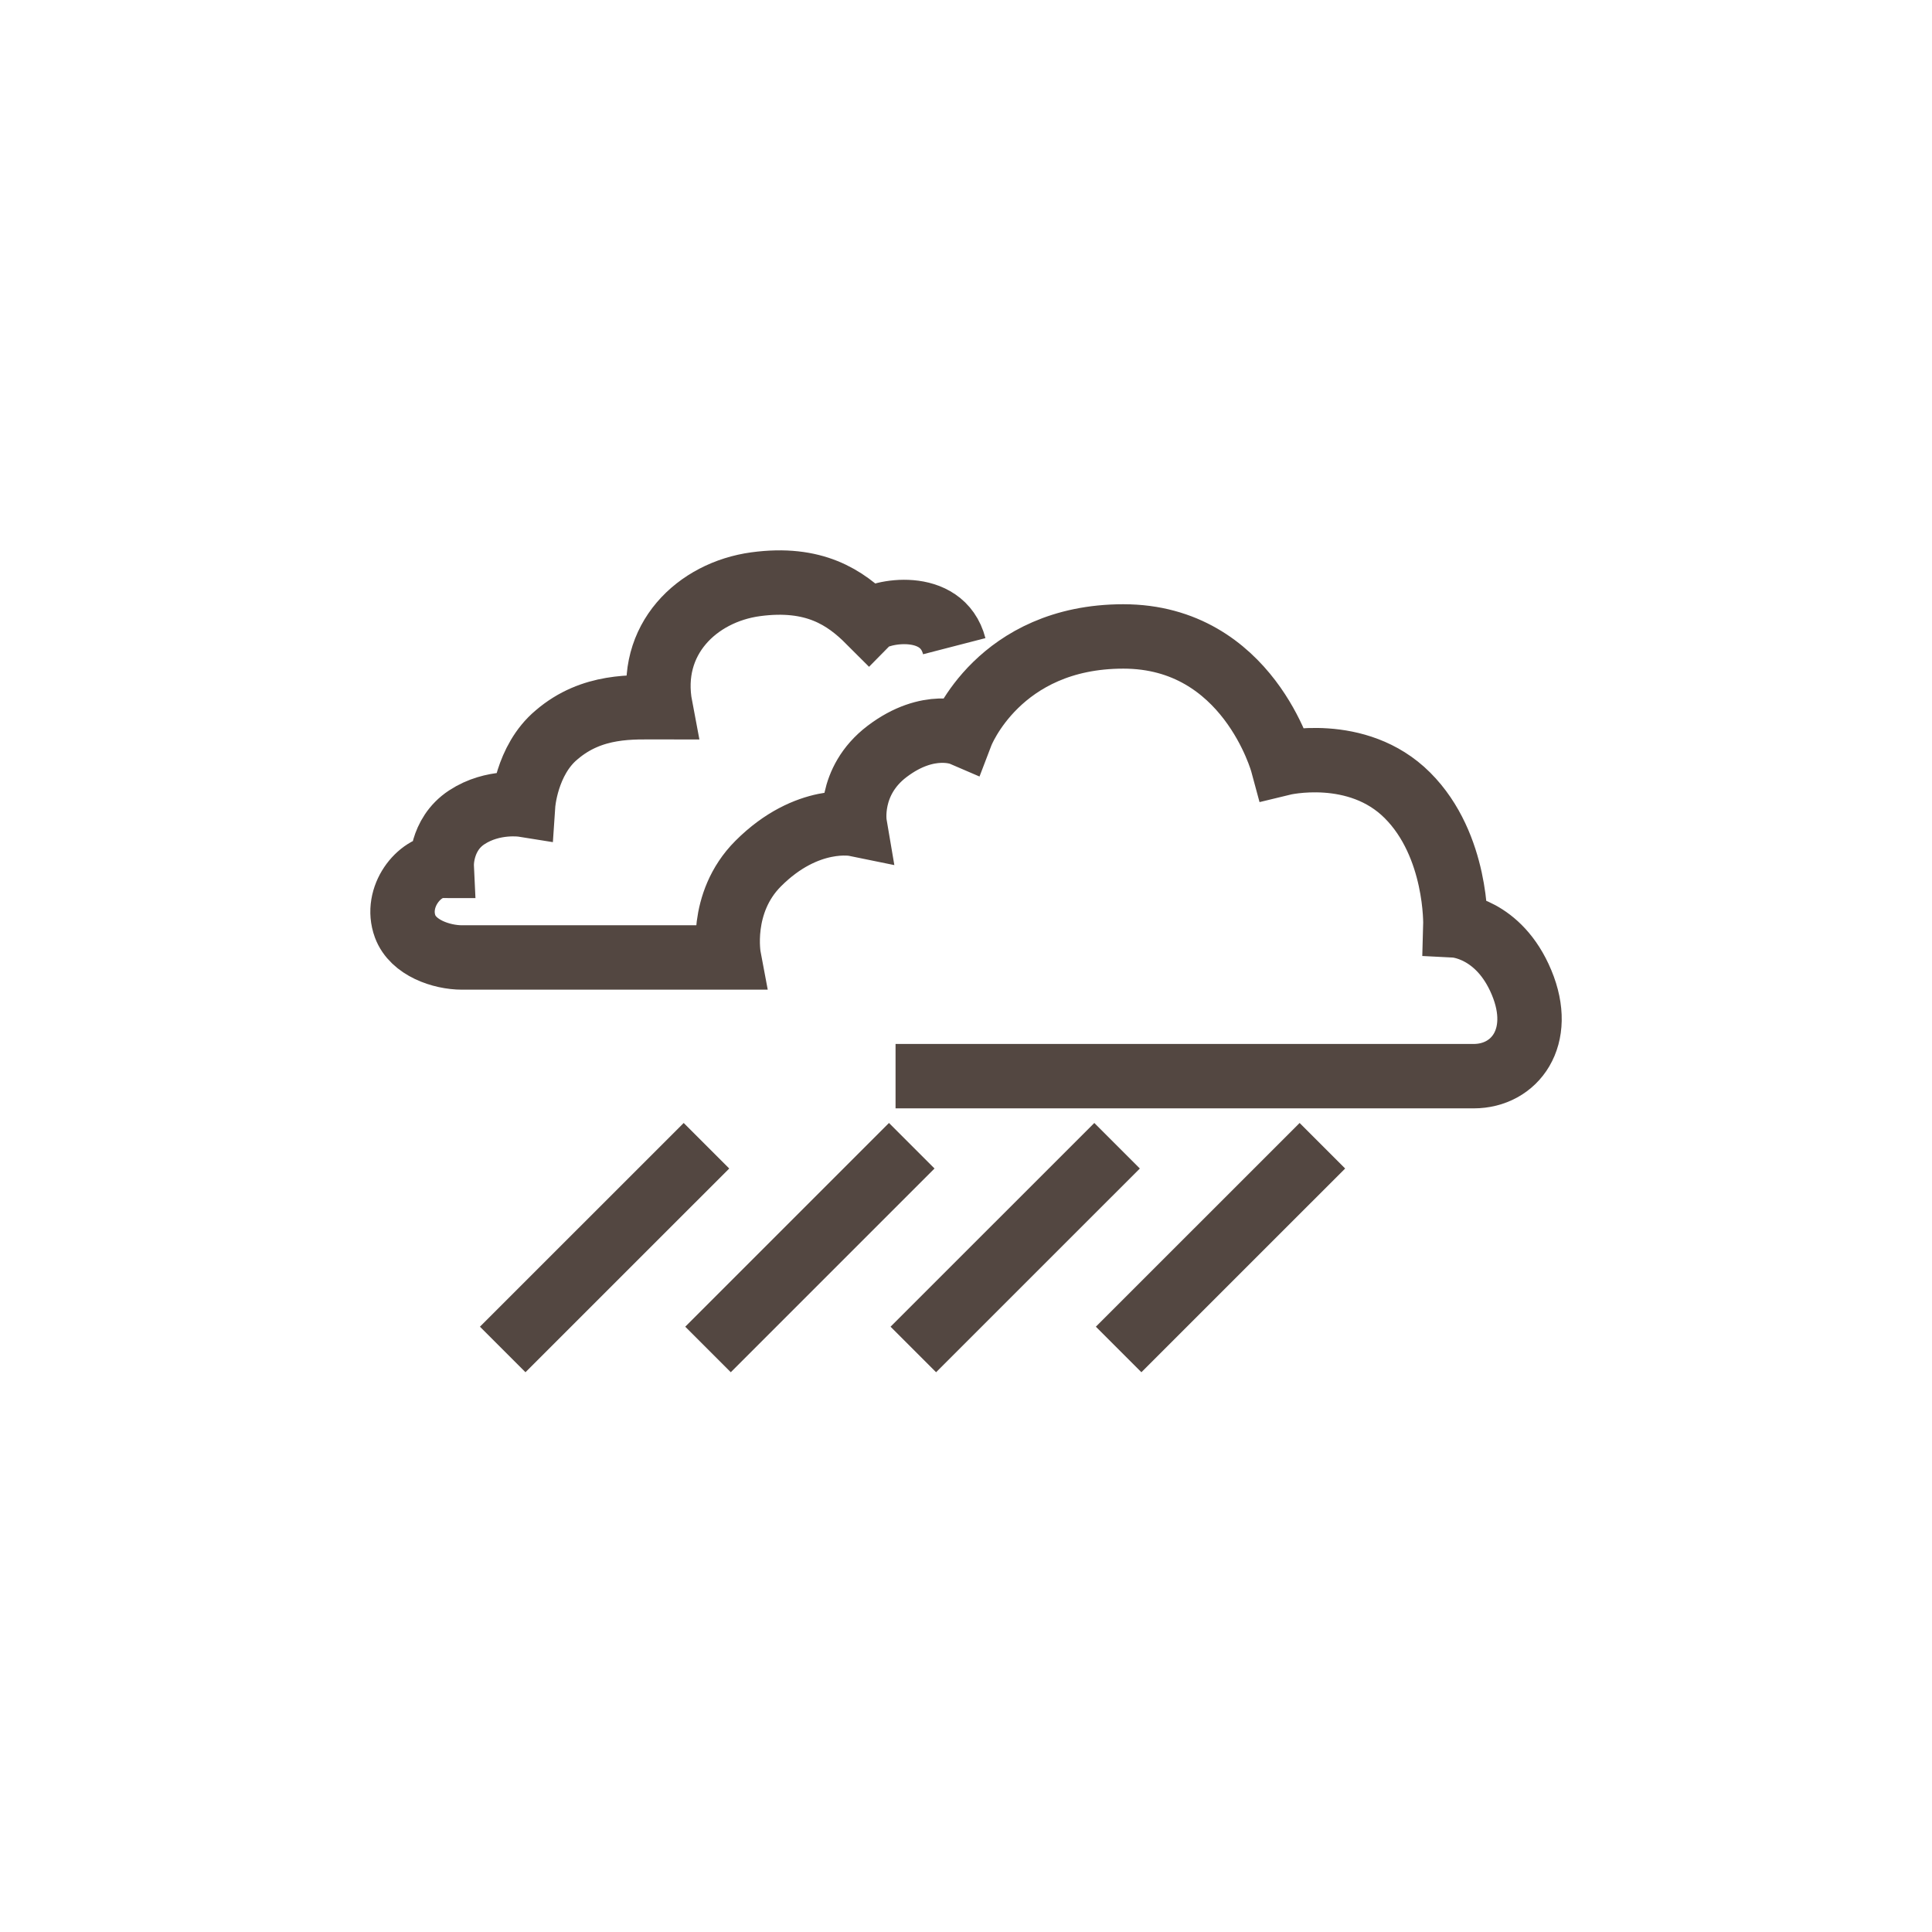 <?xml version="1.0" encoding="utf-8"?>
<!-- Generator: Adobe Illustrator 16.0.0, SVG Export Plug-In . SVG Version: 6.00 Build 0)  -->
<!DOCTYPE svg PUBLIC "-//W3C//DTD SVG 1.1//EN" "http://www.w3.org/Graphics/SVG/1.1/DTD/svg11.dtd">
<svg version="1.1" id="Layer_1" xmlns="http://www.w3.org/2000/svg" xmlns:xlink="http://www.w3.org/1999/xlink" x="0px" y="0px"
	 width="60px" height="60px" viewBox="0 0 60 60" enable-background="new 0 0 60 60" xml:space="preserve">
<g>
	<path fill="none" stroke="#534741" stroke-width="2" stroke-miterlimit="10" d="M29.635,20.068
		c-0.379-1.466-2.338-1.086-2.647-0.776c-0.733-0.734-1.701-1.394-3.521-1.148c-1.818,0.247-3.356,1.716-2.955,3.821
		c-0.852,0-2.12-0.092-3.226,0.856c-0.947,0.789-1.04,2.172-1.04,2.172s-0.933-0.149-1.752,0.391
		c-0.821,0.54-0.776,1.507-0.776,1.507c-0.698,0-1.473,0.966-1.136,1.88c0.246,0.663,1.124,0.964,1.768,0.964
		c1.425,0,8.286,0,8.286,0s-0.319-1.688,0.912-2.918c1.523-1.524,2.996-1.223,2.996-1.223s-0.225-1.324,1.005-2.258
		c1.296-0.984,2.308-0.55,2.308-0.55s1.155-3.021,5.03-3.021c3.876,0,4.94,3.942,4.94,3.942s2.323-0.567,3.882,0.993
		c1.561,1.56,1.489,4.041,1.489,4.041s1.347,0.07,2.056,1.772c0.71,1.702-0.212,2.908-1.488,2.908c-1.275,0-17.954,0-17.954,0"/>
	<line fill="none" stroke="#534741" stroke-width="2" stroke-miterlimit="10" x1="21.94" y1="35.582" x2="15.612" y2="41.909"/>
	<line fill="none" stroke="#534741" stroke-width="2" stroke-miterlimit="10" x1="28.315" y1="35.582" x2="21.988" y2="41.909"/>
	<line fill="none" stroke="#534741" stroke-width="2" stroke-miterlimit="10" x1="34.692" y1="35.582" x2="28.364" y2="41.909"/>
	<line fill="none" stroke="#534741" stroke-width="2" stroke-miterlimit="10" x1="41.068" y1="35.582" x2="34.74" y2="41.909"/>
</g>
</svg>
